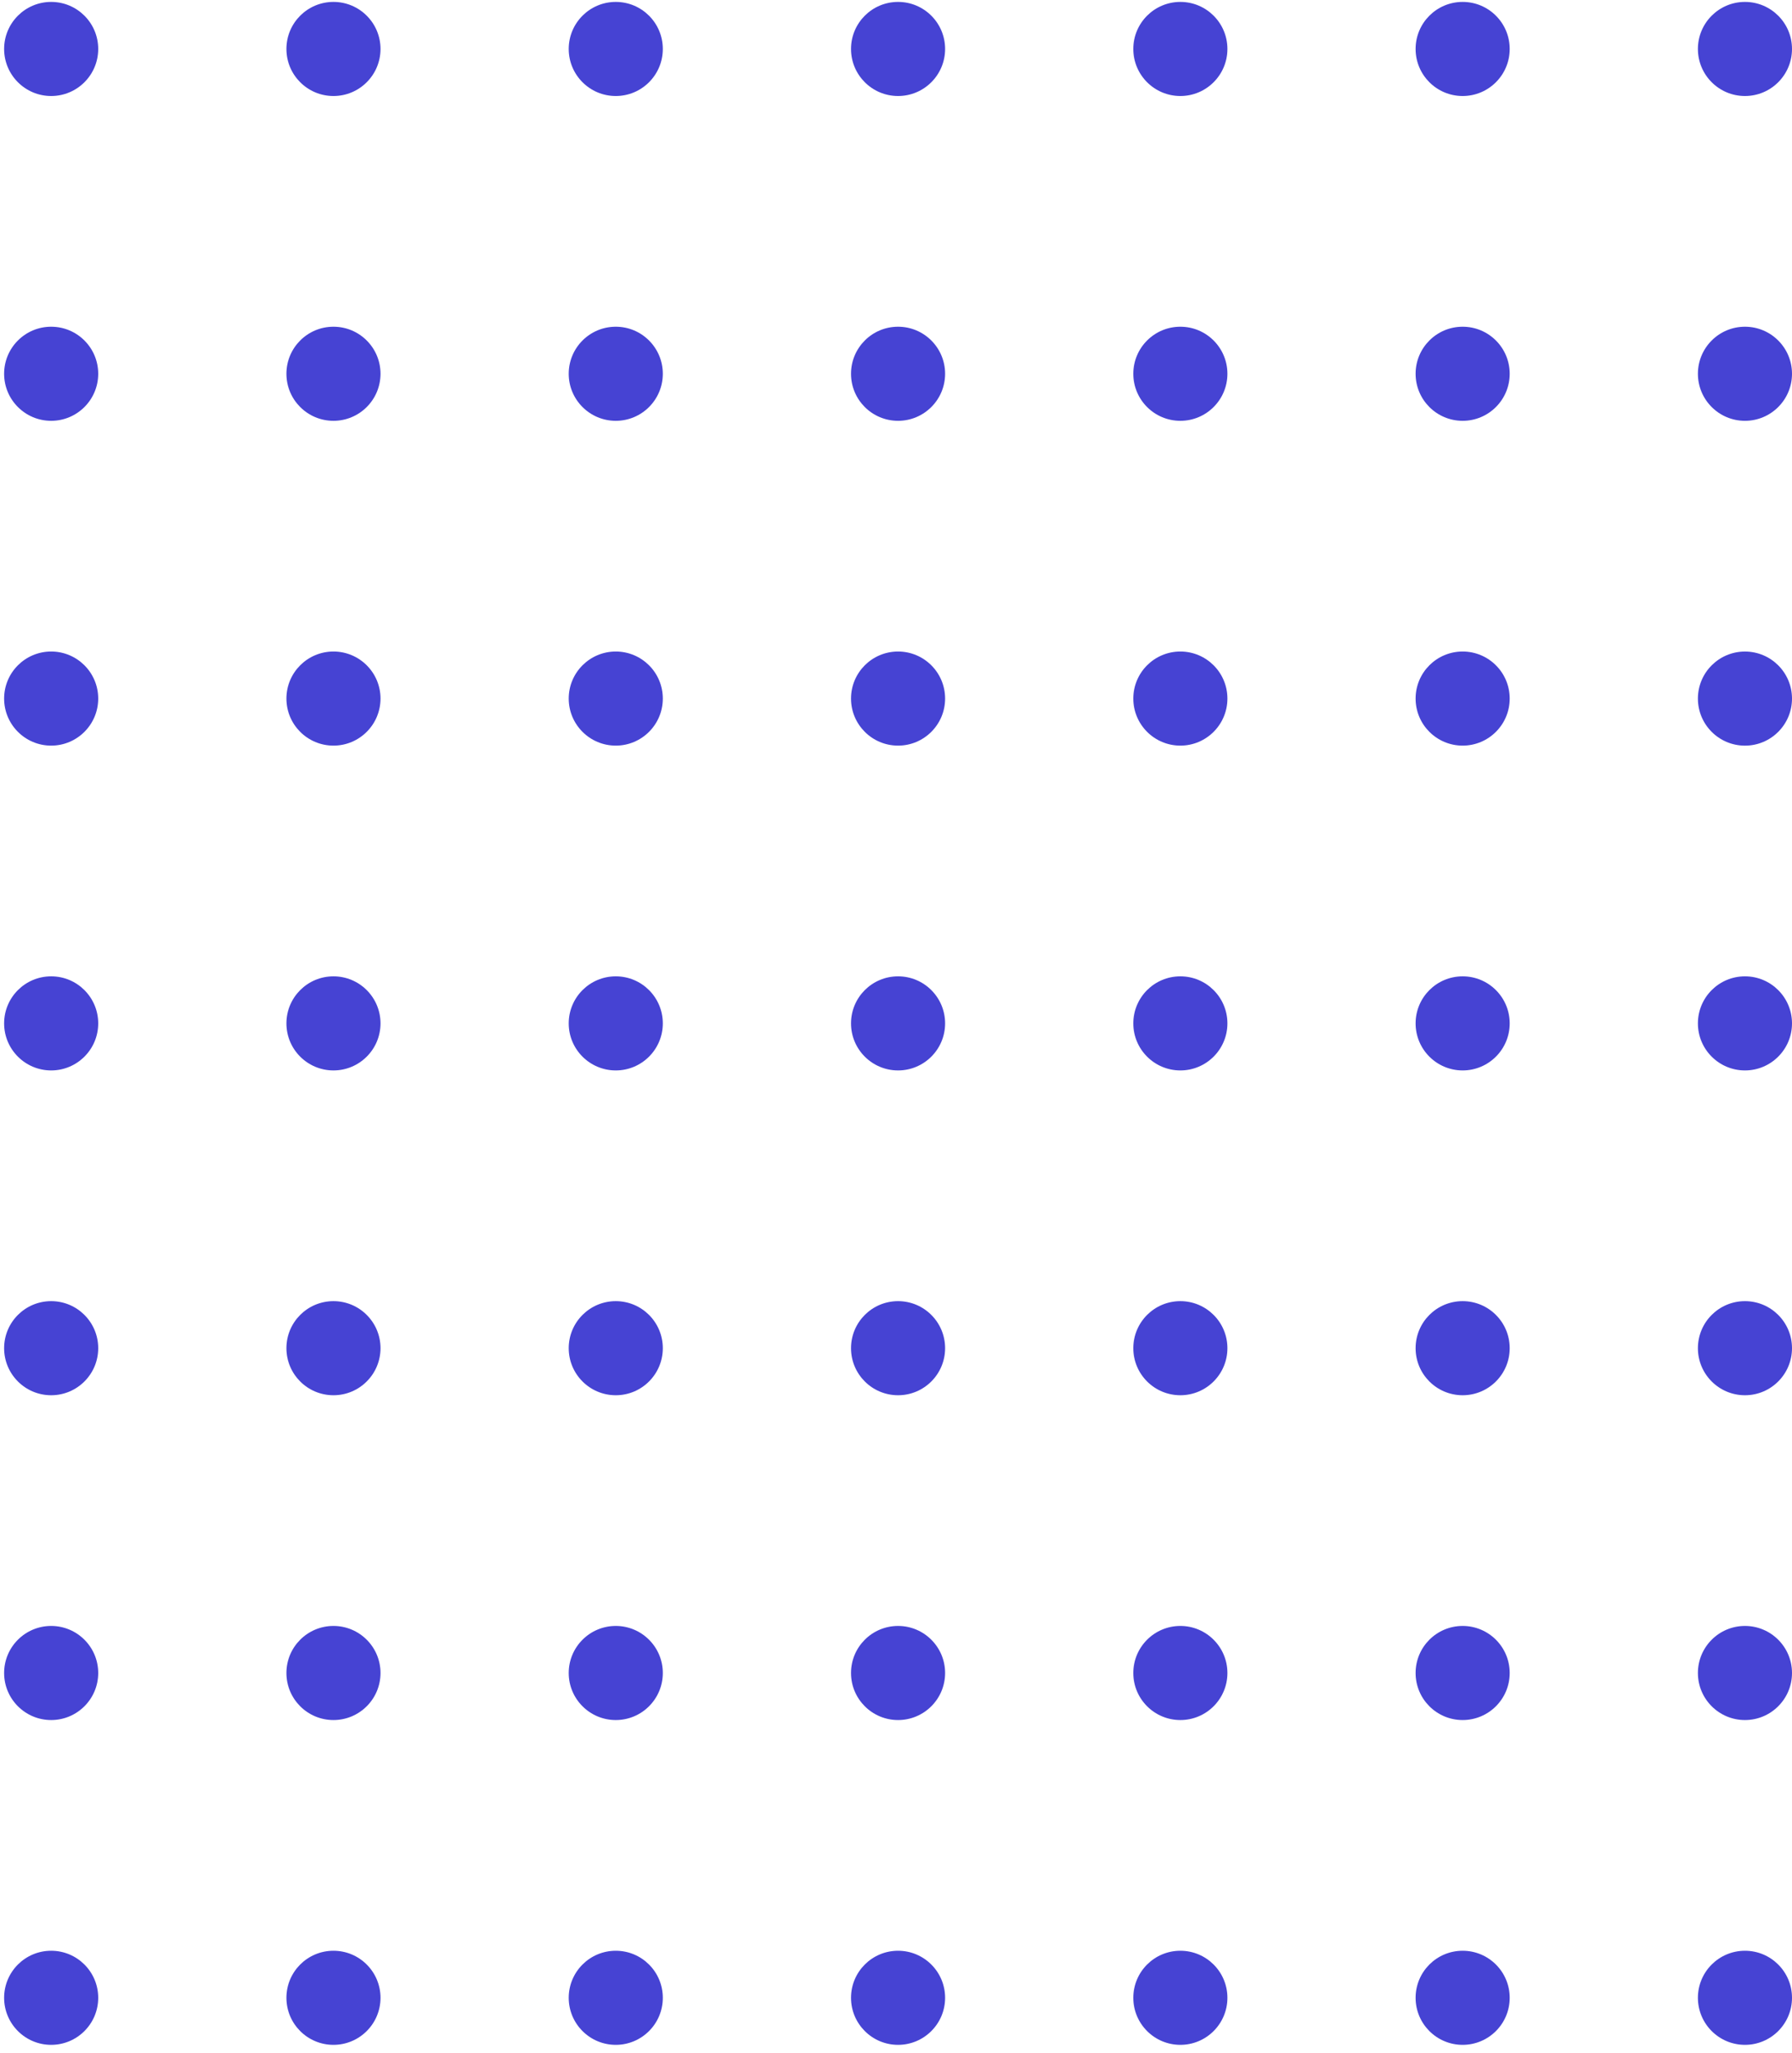 <svg width="213" height="244" viewBox="0 0 213 244" fill="none" xmlns="http://www.w3.org/2000/svg">
<circle cx="207.408" cy="5.82" r="5.592" transform="rotate(90 207.408 5.82)" fill="#4643D3"/>
<circle cx="173.853" cy="5.82" r="5.592" transform="rotate(90 173.853 5.82)" fill="#4643D3"/>
<circle cx="140.299" cy="5.82" r="5.592" transform="rotate(90 140.299 5.82)" fill="#4643D3"/>
<circle cx="106.745" cy="5.82" r="5.592" transform="rotate(90 106.745 5.82)" fill="#4643D3"/>
<circle cx="73.191" cy="5.82" r="5.592" transform="rotate(90 73.191 5.82)" fill="#4643D3"/>
<circle cx="39.636" cy="5.82" r="5.592" transform="rotate(90 39.636 5.82)" fill="#4643D3"/>
<circle cx="6.082" cy="5.82" r="5.592" transform="rotate(90 6.082 5.82)" fill="#4643D3"/>
<circle cx="207.408" cy="44.425" r="5.592" transform="rotate(90 207.408 44.425)" fill="#4643D3"/>
<circle cx="173.853" cy="44.425" r="5.592" transform="rotate(90 173.853 44.425)" fill="#4643D3"/>
<circle cx="140.299" cy="44.425" r="5.592" transform="rotate(90 140.299 44.425)" fill="#4643D3"/>
<circle cx="106.745" cy="44.425" r="5.592" transform="rotate(90 106.745 44.425)" fill="#4643D3"/>
<circle cx="73.191" cy="44.425" r="5.592" transform="rotate(90 73.191 44.425)" fill="#4643D3"/>
<circle cx="39.636" cy="44.425" r="5.592" transform="rotate(90 39.636 44.425)" fill="#4643D3"/>
<circle cx="6.082" cy="44.425" r="5.592" transform="rotate(90 6.082 44.425)" fill="#4643D3"/>
<circle cx="207.408" cy="83.033" r="5.592" transform="rotate(90 207.408 83.033)" fill="#4643D3"/>
<circle cx="173.853" cy="83.03" r="5.592" transform="rotate(90 173.853 83.03)" fill="#4643D3"/>
<circle cx="140.299" cy="83.03" r="5.592" transform="rotate(90 140.299 83.03)" fill="#4643D3"/>
<circle cx="106.745" cy="83.03" r="5.592" transform="rotate(90 106.745 83.03)" fill="#4643D3"/>
<circle cx="73.191" cy="83.03" r="5.592" transform="rotate(90 73.191 83.03)" fill="#4643D3"/>
<circle cx="39.636" cy="83.03" r="5.592" transform="rotate(90 39.636 83.03)" fill="#4643D3"/>
<circle cx="6.082" cy="83.03" r="5.592" transform="rotate(90 6.082 83.03)" fill="#4643D3"/>
<circle cx="207.408" cy="121.636" r="5.592" transform="rotate(90 207.408 121.636)" fill="#4643D3"/>
<circle cx="173.853" cy="121.636" r="5.592" transform="rotate(90 173.853 121.636)" fill="#4643D3"/>
<circle cx="140.299" cy="121.636" r="5.592" transform="rotate(90 140.299 121.636)" fill="#4643D3"/>
<circle cx="106.745" cy="121.636" r="5.592" transform="rotate(90 106.745 121.636)" fill="#4643D3"/>
<circle cx="73.191" cy="121.636" r="5.592" transform="rotate(90 73.191 121.636)" fill="#4643D3"/>
<circle cx="39.636" cy="121.636" r="5.592" transform="rotate(90 39.636 121.636)" fill="#4643D3"/>
<circle cx="6.082" cy="121.636" r="5.592" transform="rotate(90 6.082 121.636)" fill="#4643D3"/>
<circle cx="207.408" cy="160.242" r="5.592" transform="rotate(90 207.408 160.242)" fill="#4643D3"/>
<circle cx="173.853" cy="160.242" r="5.592" transform="rotate(90 173.853 160.242)" fill="#4643D3"/>
<circle cx="140.299" cy="160.242" r="5.592" transform="rotate(90 140.299 160.242)" fill="#4643D3"/>
<circle cx="106.745" cy="160.242" r="5.592" transform="rotate(90 106.745 160.242)" fill="#4643D3"/>
<circle cx="73.191" cy="160.242" r="5.592" transform="rotate(90 73.191 160.242)" fill="#4643D3"/>
<circle cx="39.636" cy="160.242" r="5.592" transform="rotate(90 39.636 160.242)" fill="#4643D3"/>
<circle cx="6.082" cy="160.242" r="5.592" transform="rotate(90 6.082 160.242)" fill="#4643D3"/>
<circle cx="207.408" cy="198.847" r="5.592" transform="rotate(90 207.408 198.847)" fill="#4643D3"/>
<circle cx="173.853" cy="198.847" r="5.592" transform="rotate(90 173.853 198.847)" fill="#4643D3"/>
<circle cx="140.299" cy="198.847" r="5.592" transform="rotate(90 140.299 198.847)" fill="#4643D3"/>
<circle cx="106.745" cy="198.847" r="5.592" transform="rotate(90 106.745 198.847)" fill="#4643D3"/>
<circle cx="73.191" cy="198.847" r="5.592" transform="rotate(90 73.191 198.847)" fill="#4643D3"/>
<circle cx="39.636" cy="198.847" r="5.592" transform="rotate(90 39.636 198.847)" fill="#4643D3"/>
<circle cx="6.082" cy="198.847" r="5.592" transform="rotate(90 6.082 198.847)" fill="#4643D3"/>
<circle cx="207.408" cy="237.452" r="5.592" transform="rotate(90 207.408 237.452)" fill="#4643D3"/>
<circle cx="140.299" cy="237.452" r="5.592" transform="rotate(90 140.299 237.452)" fill="#4643D3"/>
<circle cx="39.636" cy="237.452" r="5.592" transform="rotate(90 39.636 237.452)" fill="#4643D3"/>
<circle cx="173.853" cy="237.452" r="5.592" transform="rotate(90 173.853 237.452)" fill="#4643D3"/>
<circle cx="106.745" cy="237.452" r="5.592" transform="rotate(90 106.745 237.452)" fill="#4643D3"/>
<circle cx="73.191" cy="237.452" r="5.592" transform="rotate(90 73.191 237.452)" fill="#4643D3"/>
<circle cx="6.082" cy="237.452" r="5.592" transform="rotate(90 6.082 237.452)" fill="#4643D3"/>
</svg>
